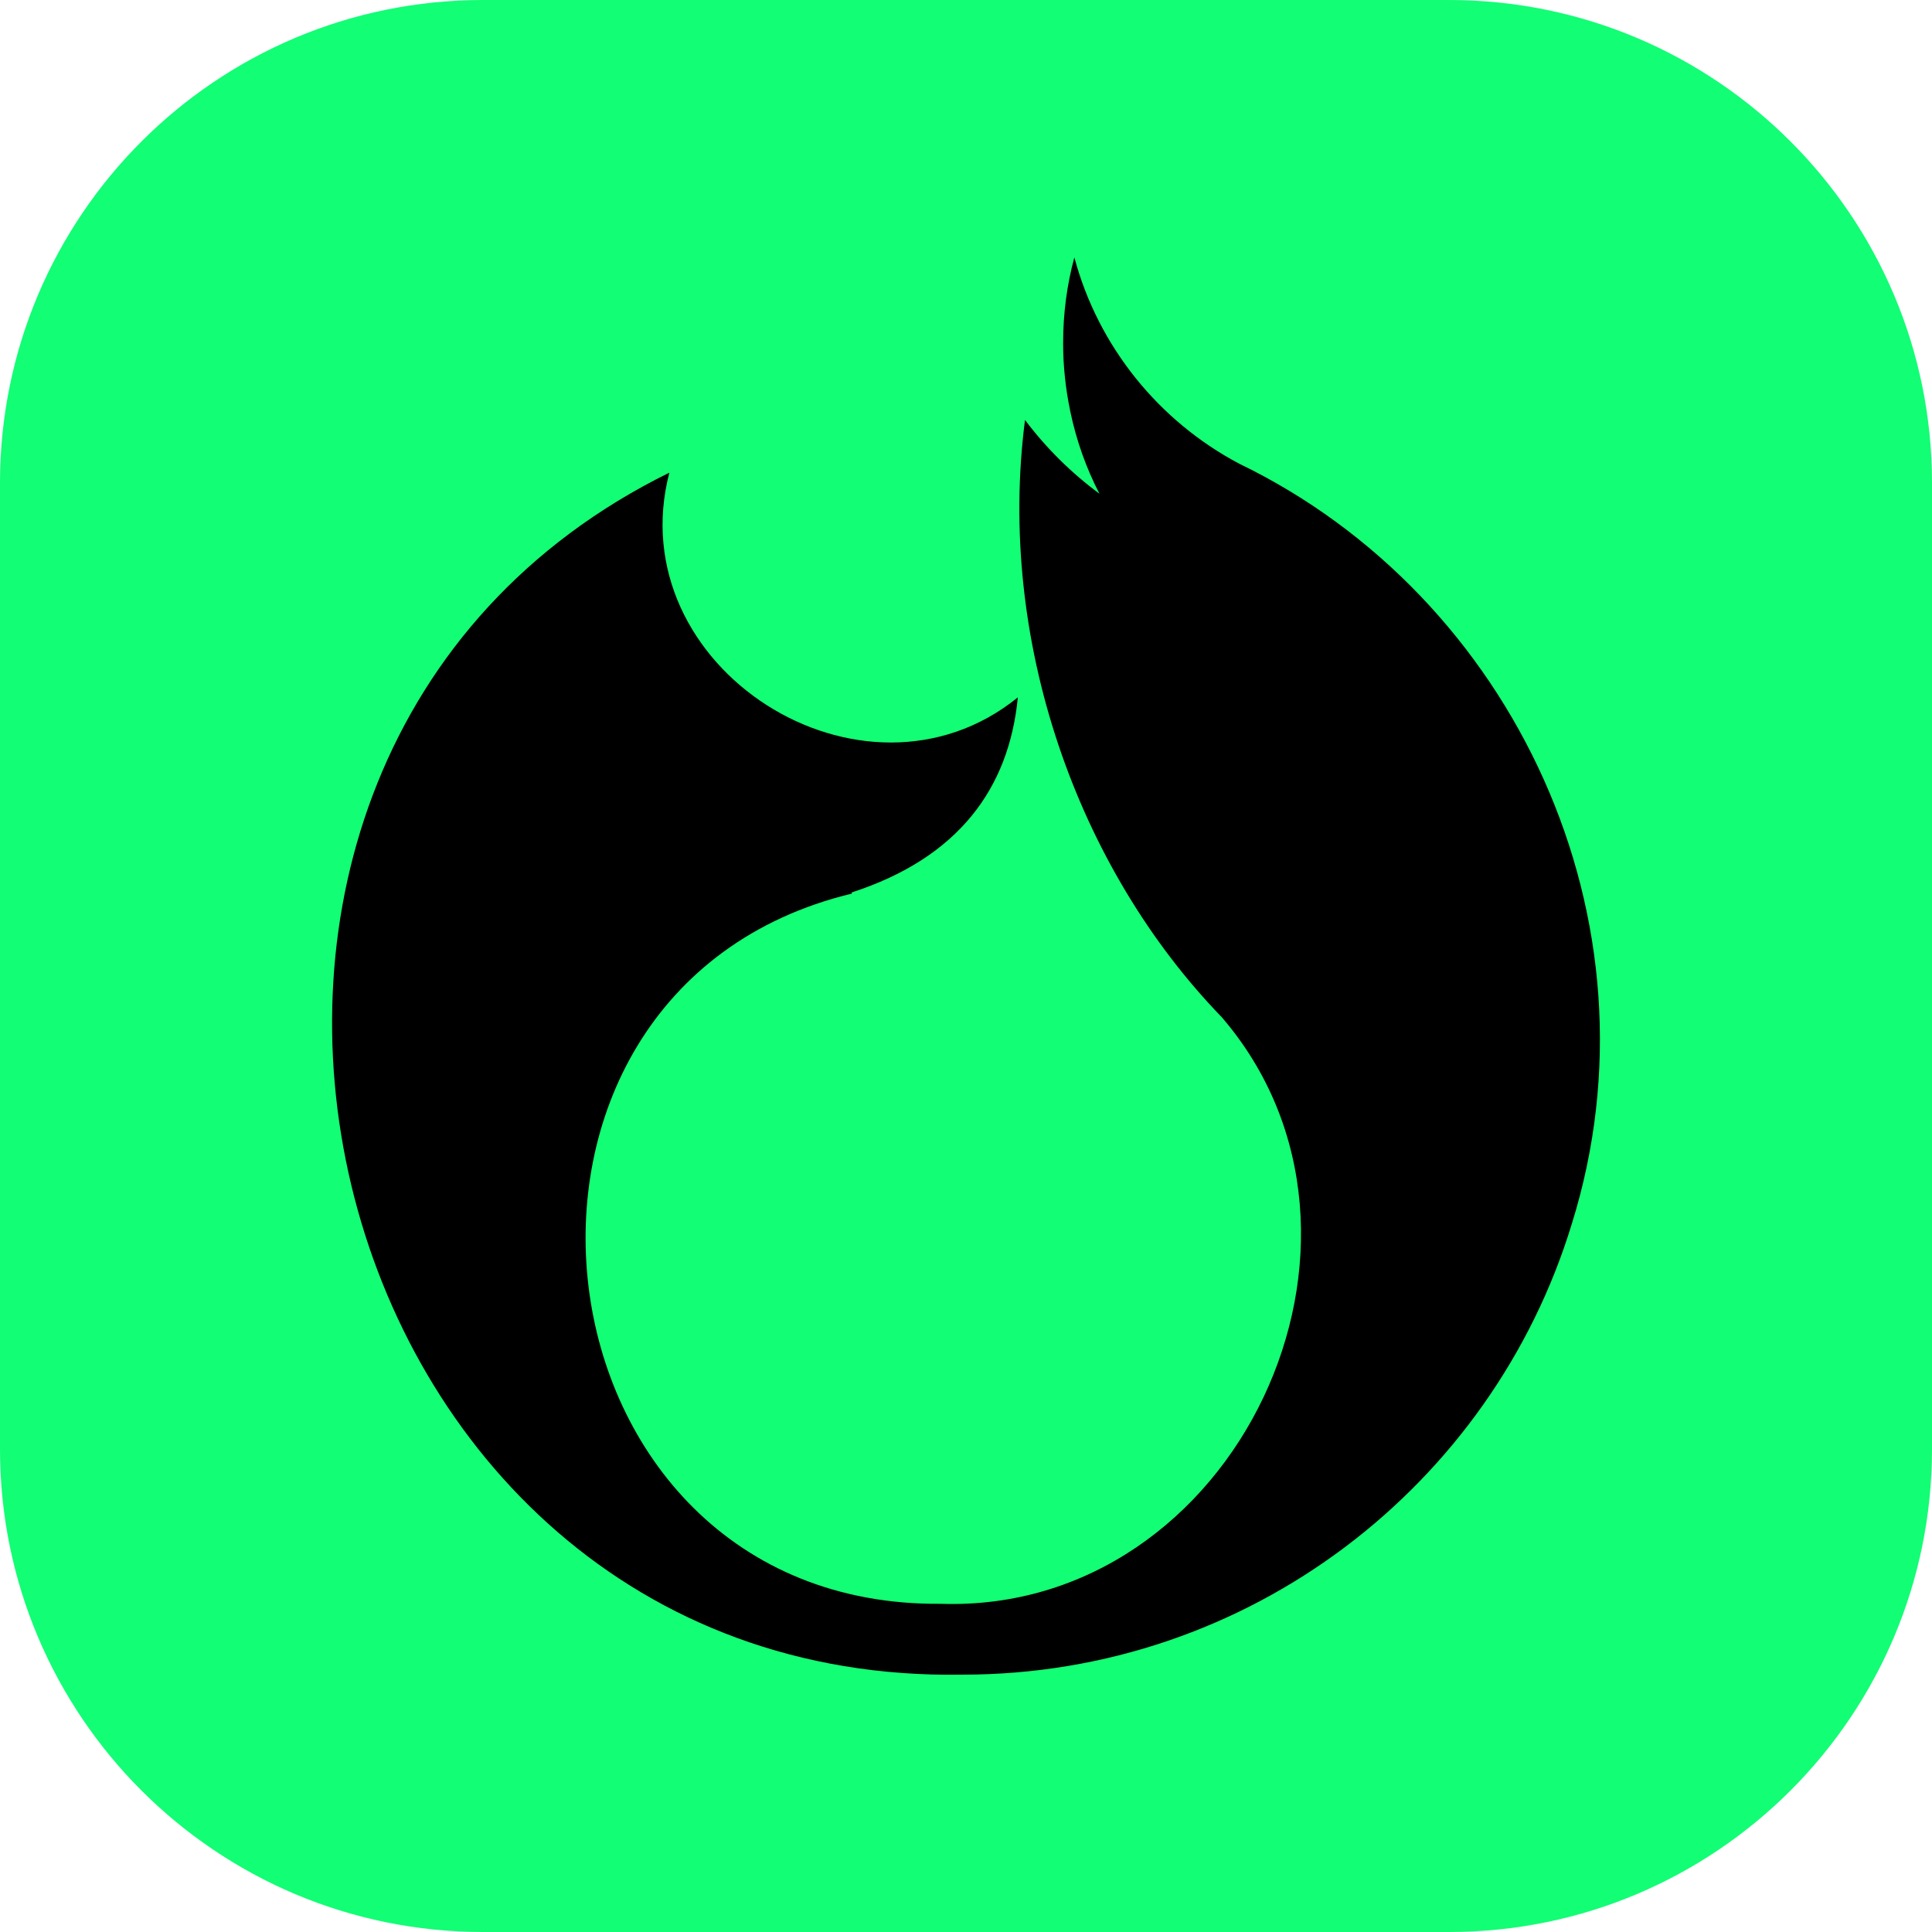 <svg width="48" height="48" viewBox="0 0 48 48" fill="none" xmlns="http://www.w3.org/2000/svg">
<path d="M0 12C0 5.373 5.373 0 12 0H36C42.627 0 48 5.373 48 12V36C48 42.627 42.627 48 36 48H12C5.373 48 0 42.627 0 36V12Z" fill="#12FE74"/>
<path fill-rule="evenodd" clip-rule="evenodd" d="M30.787 11.52C28.798 10.467 27.288 8.618 26.692 6.395C26.508 7.074 26.413 7.787 26.413 8.523C26.413 9.097 26.474 9.654 26.586 10.194C26.586 10.194 26.586 10.194 26.586 10.2C26.586 10.205 26.591 10.216 26.591 10.222C26.742 10.946 26.987 11.632 27.316 12.267C26.614 11.749 25.99 11.13 25.466 10.434C24.764 15.877 26.742 21.543 30.358 25.276C35.077 30.77 30.725 40.091 23.371 39.846C12.964 39.935 11.181 24.608 21.165 22.201L21.159 22.173C23.822 21.309 25.07 19.577 25.288 17.326C21.443 20.44 15.37 16.579 16.63 11.743C2.2 18.847 7.559 41.89 23.917 41.606C31.043 41.606 37.071 36.893 39.049 30.413C41.411 22.858 37.589 14.807 30.787 11.52Z" fill="black"/>
</svg>

